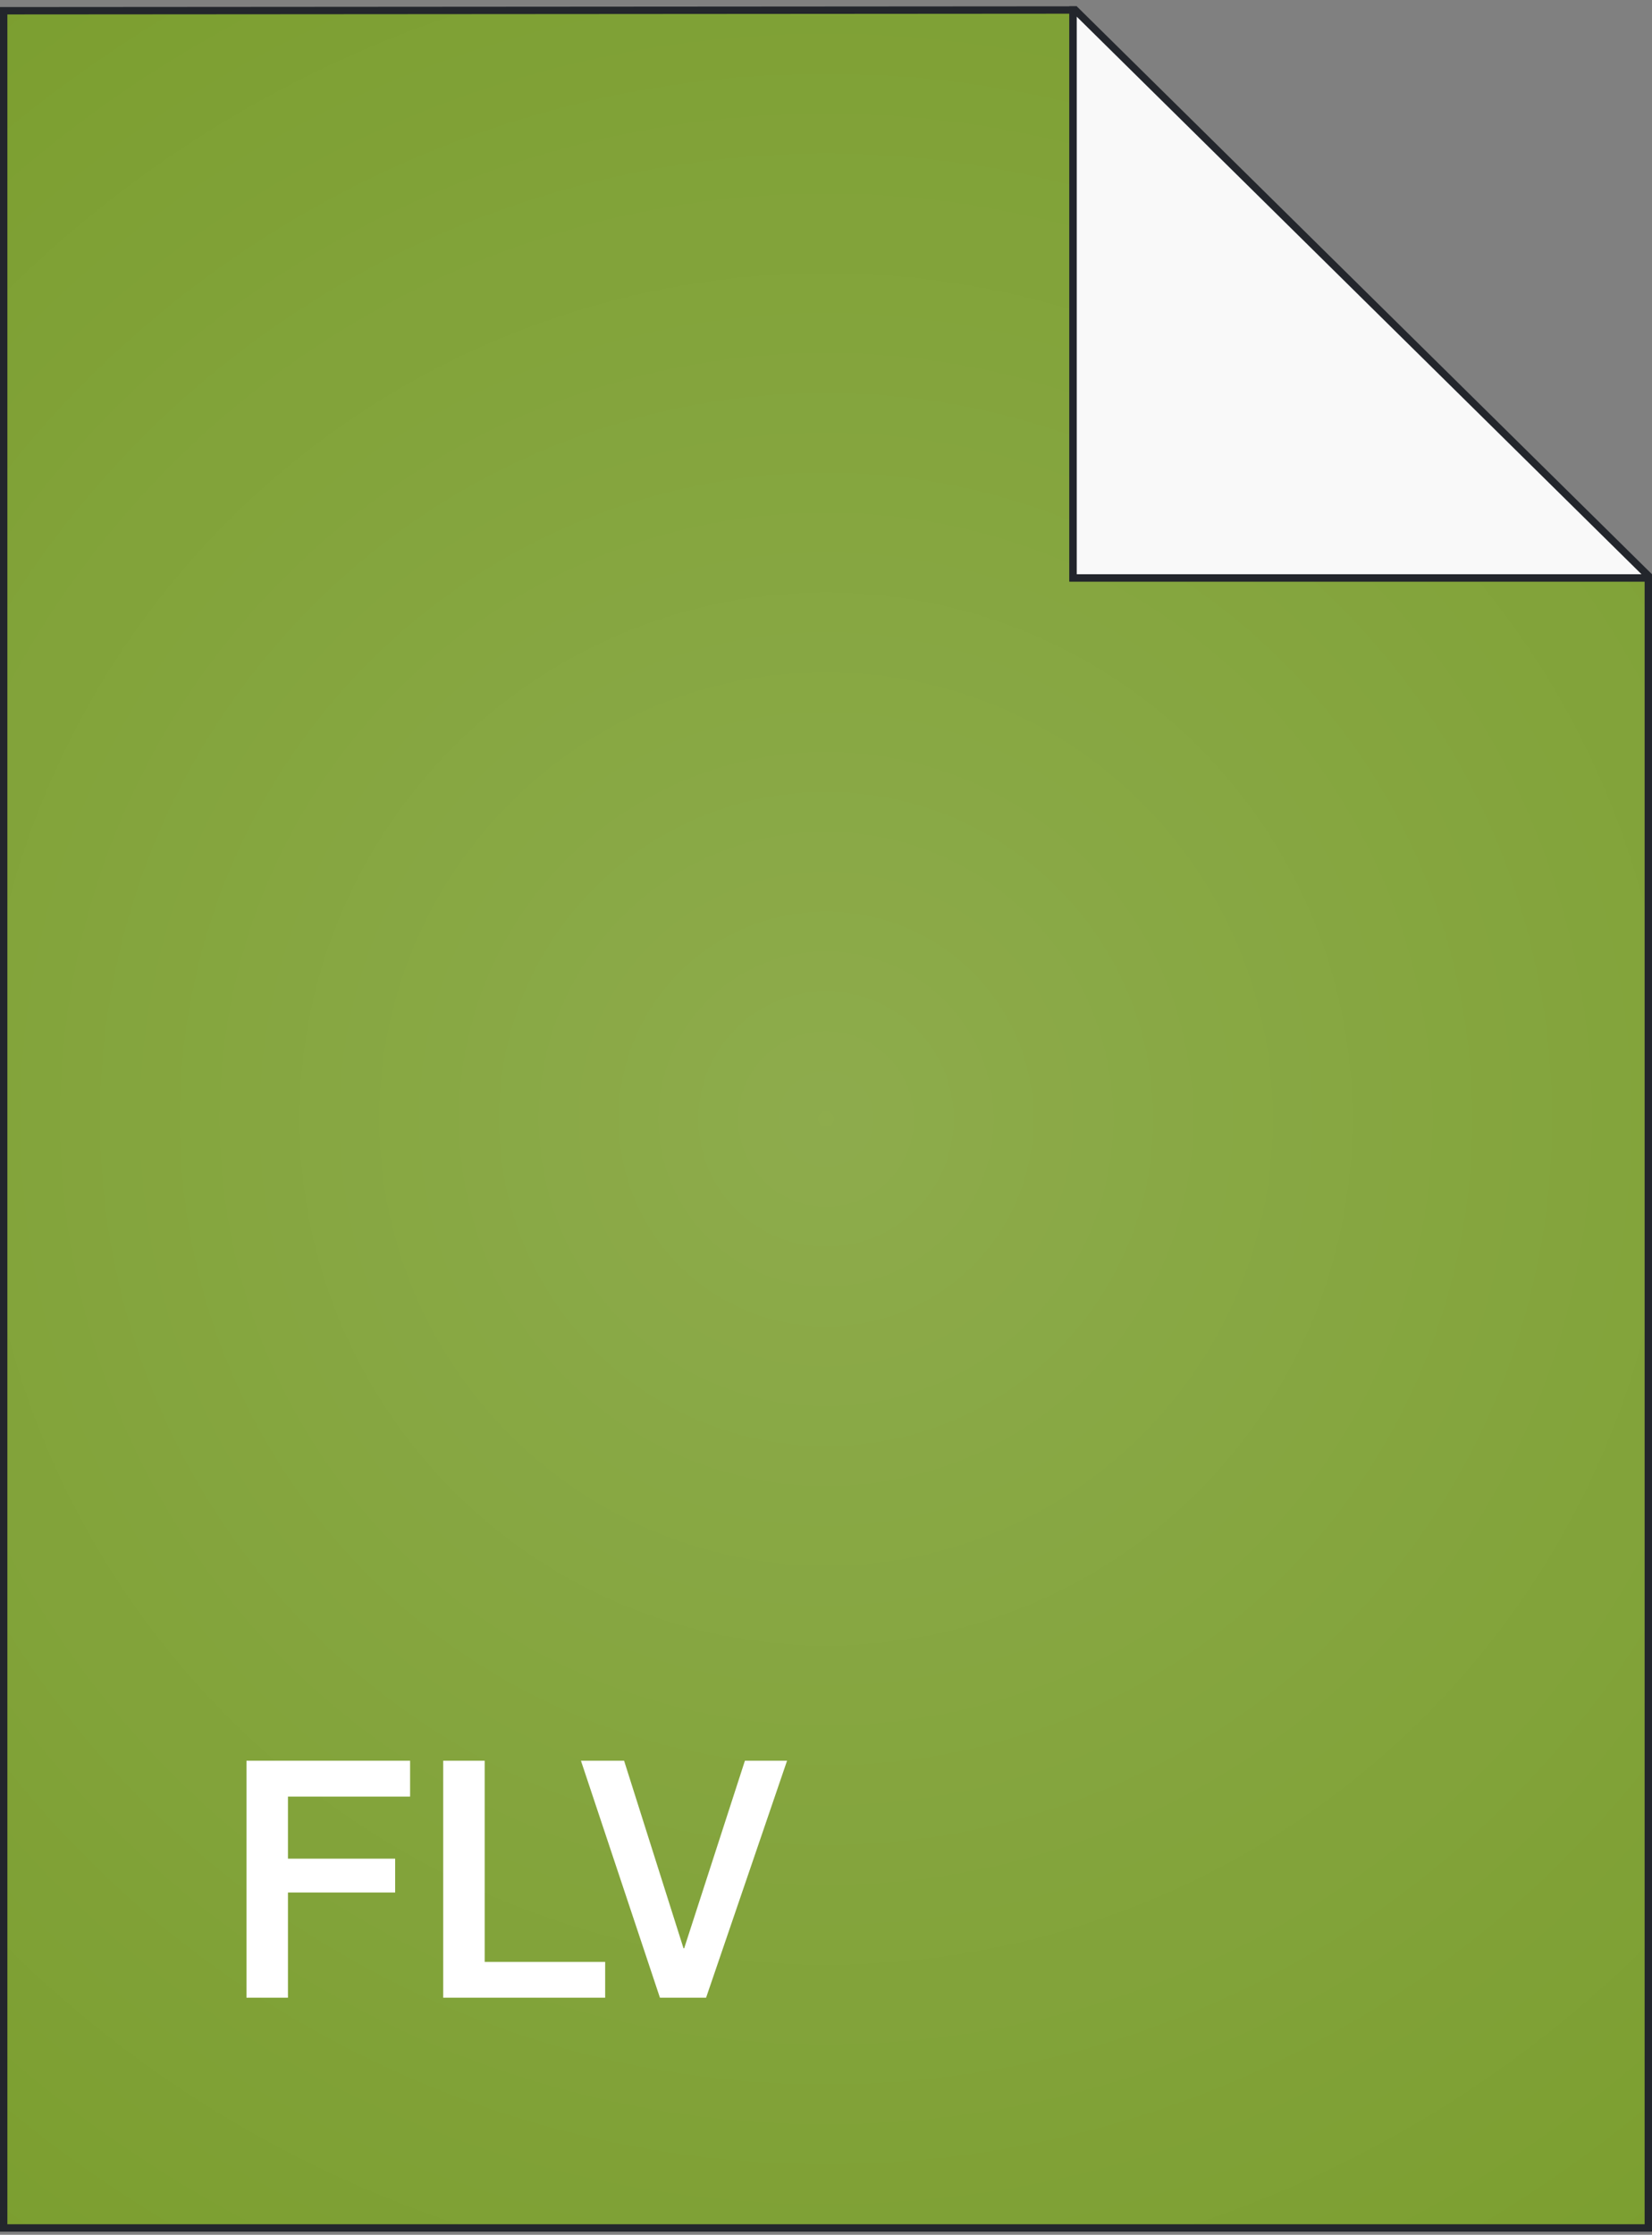 <svg width="224" height="303" viewBox="0 0 224 303" fill="none" xmlns="http://www.w3.org/2000/svg">
<rect x="0" y="0" width="224" height="303" fill="#808080" stroke="none"/>
<path d="M0.5 1.458L145.5 1.358V77.857V78.357H146H223.5V302.072H0.5V1.458Z" fill="#7B9E2F"/>
<path d="M0.5 1.458L145.5 1.358V77.857V78.357H146H223.5V302.072H0.5V1.458Z" fill="url(#paint0_radial)" fill-opacity="0.14"/>
<path d="M0.5 1.458L145.5 1.358V77.857V78.357H146H223.5V302.072H0.5V1.458Z" stroke="#23262C"/>
<path d="M223.5 78.357H145.5V1.357H145.795L223.5 78.066V78.357Z" fill="#F9F9F9" stroke="#23262C"/>
<path d="M33.42 270.857H39.045V256.592H53.58V252.002H39.045V243.587H55.605V238.727H33.42V270.857ZM60.095 270.857H82.055V265.997H65.72V238.727H60.095V270.857ZM89.484 270.857H95.739L106.719 238.727H101.004L92.769 264.152H92.679L84.624 238.727H78.774L89.484 270.857Z" fill="white"/>
<defs>
<radialGradient id="paint0_radial" cx="0" cy="0" r="1" gradientUnits="userSpaceOnUse" gradientTransform="translate(112 151.715) rotate(90) scale(338.286)">
<stop stop-color="white"/>
<stop offset="0.559" stop-color="white" stop-opacity="0"/>
<stop offset="1" stop-color="white" stop-opacity="0"/>
</radialGradient>
</defs>
</svg>
